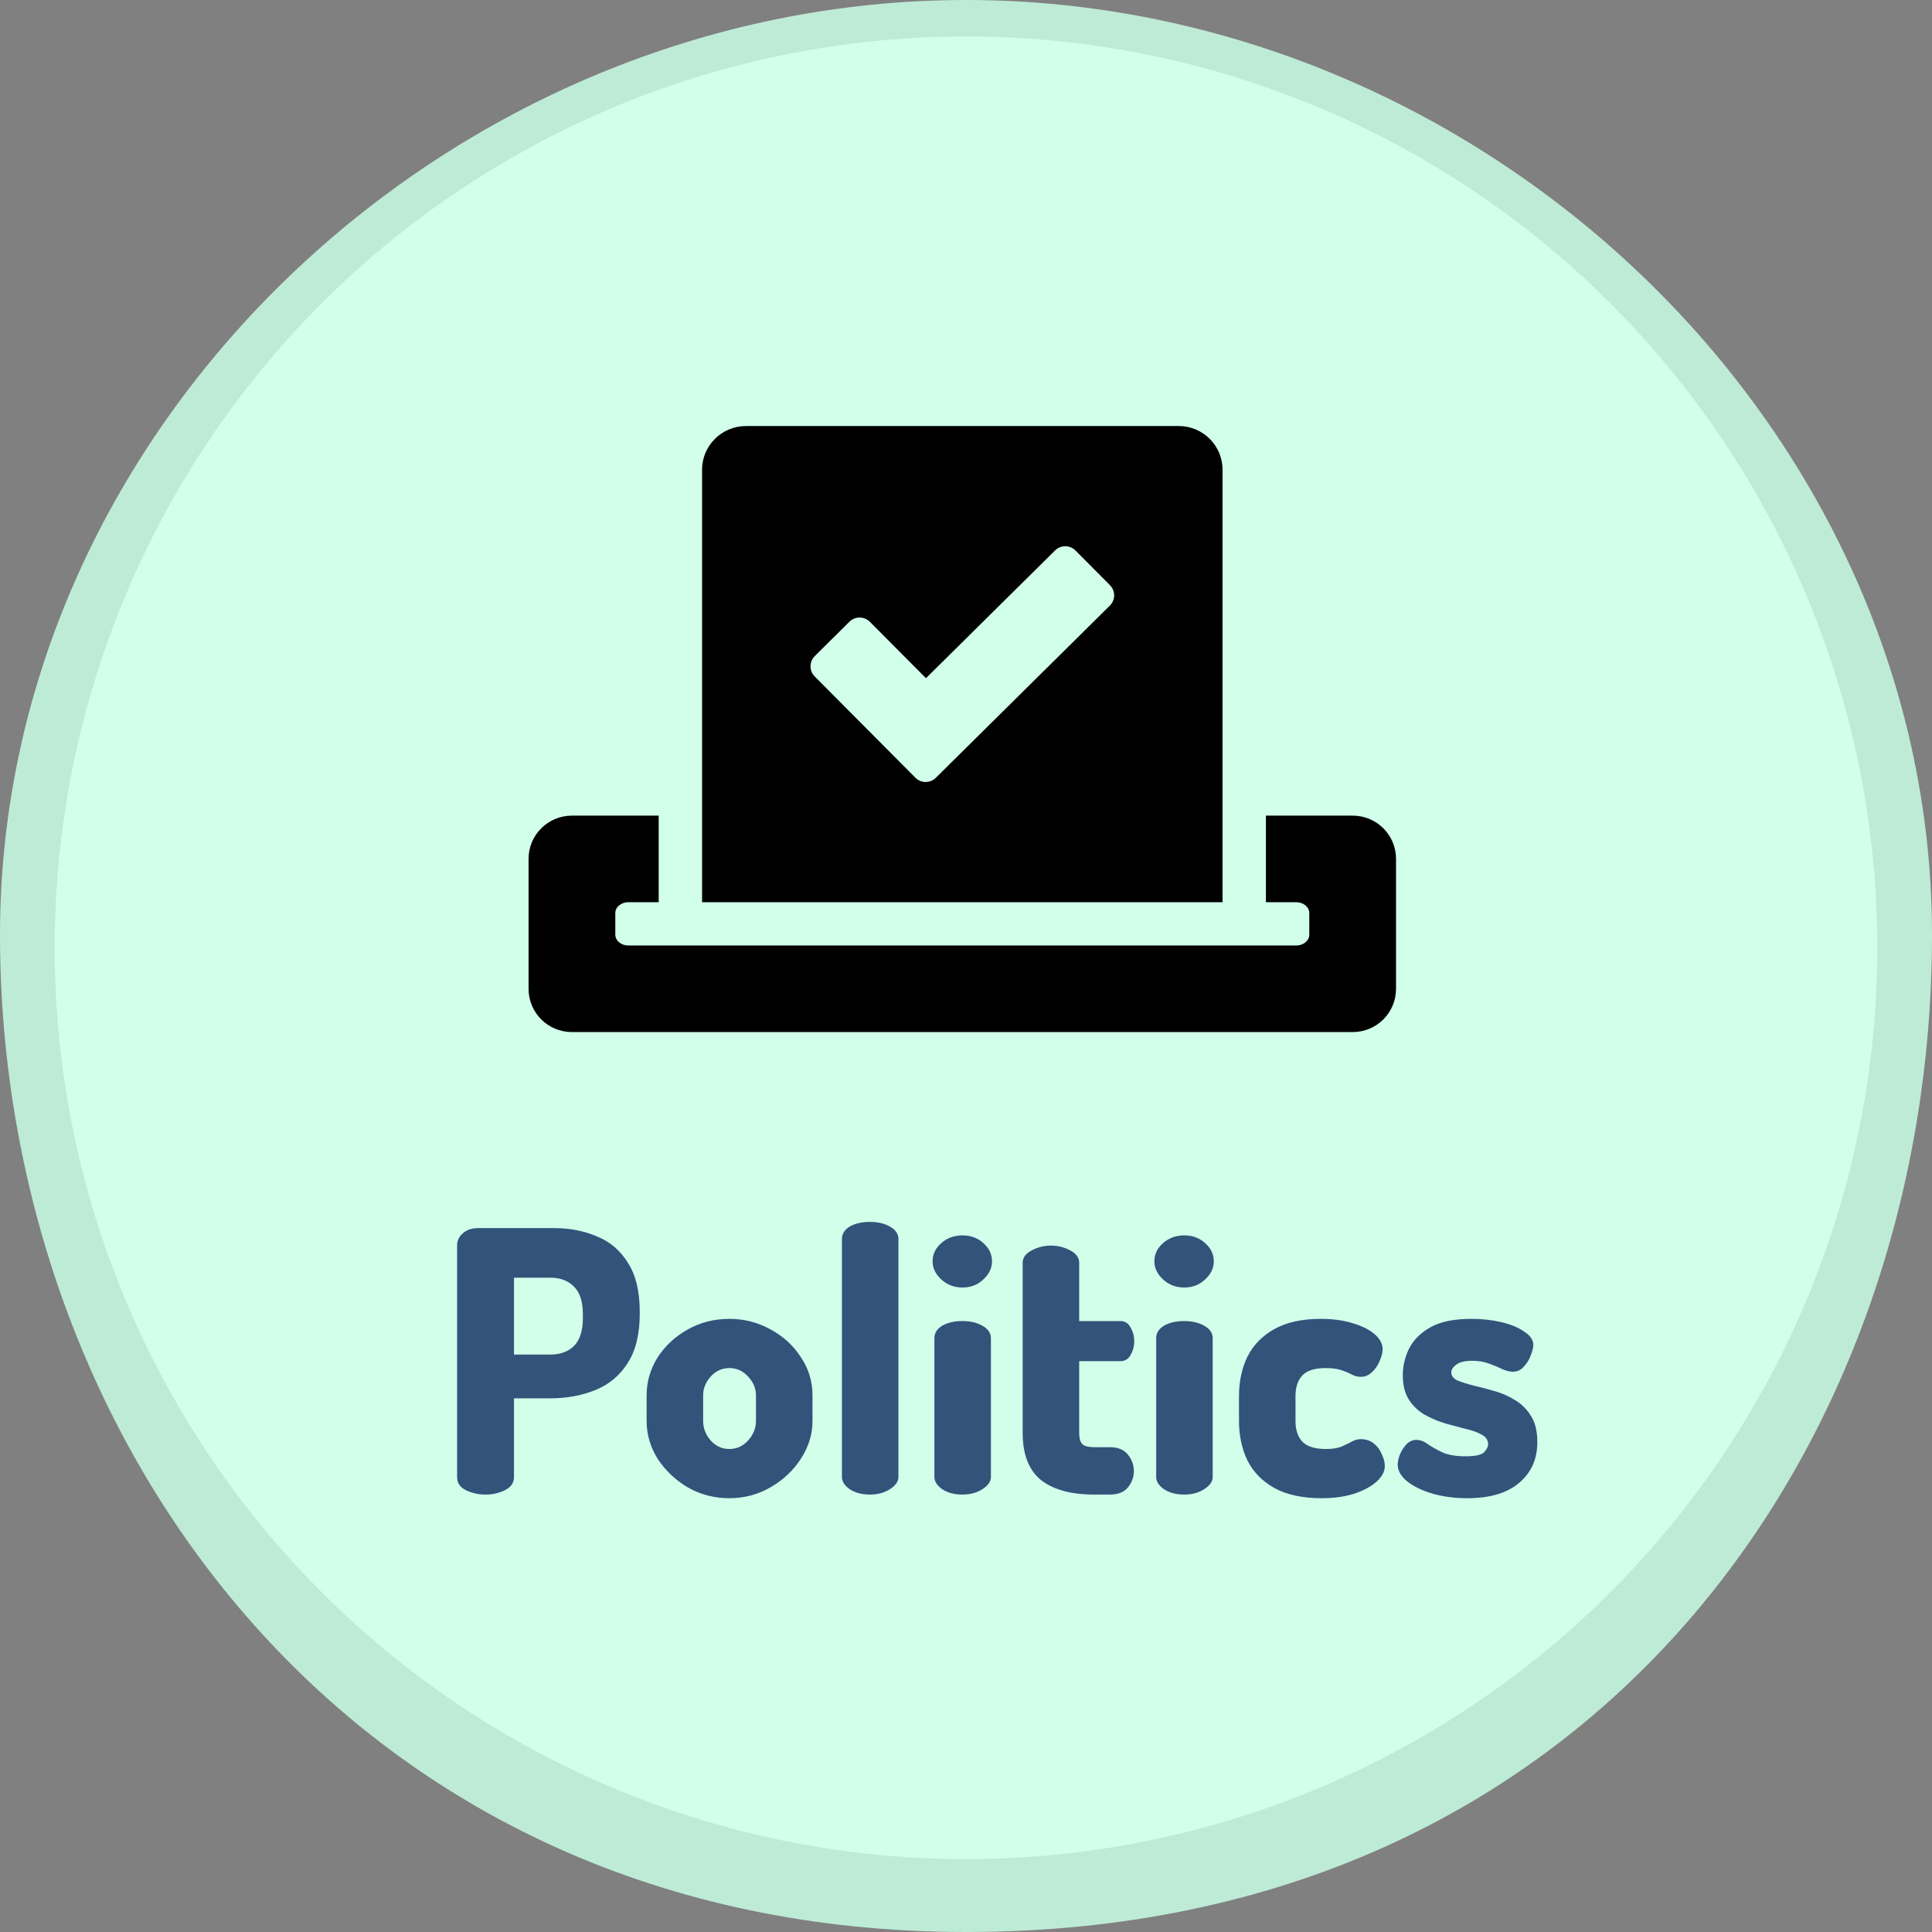 <svg width="106" height="106" viewBox="0 0 106 106" fill="none" xmlns="http://www.w3.org/2000/svg">
<rect x="0" y="0" width="106" height="106" fill="#808080" stroke="none"/>
<path d="M106 51.29C106 79.27 87.522 106 53 106C19.464 106 0 79.27 0 51.29C0 23.311 24.673 0 53 0C81.327 0 106 23.311 106 51.29Z" fill="#BEEBD6"/>
<circle cx="53" cy="52" r="50" fill="#D1FFEA"/>
<path d="M26.64 82C26.253 82 25.893 81.92 25.56 81.76C25.24 81.6 25.08 81.36 25.08 81.04V68.32C25.08 68.067 25.187 67.847 25.4 67.66C25.613 67.473 25.893 67.38 26.24 67.38H30.38C31.26 67.38 32.053 67.533 32.76 67.84C33.48 68.133 34.047 68.62 34.46 69.3C34.887 69.967 35.1 70.86 35.1 71.98V72.08C35.1 73.2 34.88 74.1 34.44 74.78C34.013 75.46 33.427 75.953 32.68 76.26C31.933 76.567 31.1 76.72 30.18 76.72H28.2V81.04C28.2 81.36 28.033 81.6 27.7 81.76C27.38 81.92 27.027 82 26.64 82ZM28.2 74.32H30.18C30.74 74.32 31.18 74.16 31.5 73.84C31.82 73.507 31.98 73 31.98 72.32V72.1C31.98 71.42 31.82 70.92 31.5 70.6C31.18 70.267 30.74 70.1 30.18 70.1H28.2V74.32ZM40.017 82.2C39.204 82.2 38.451 82.007 37.758 81.62C37.078 81.22 36.524 80.7 36.097 80.06C35.684 79.407 35.477 78.707 35.477 77.96V76.56C35.477 75.813 35.678 75.12 36.078 74.48C36.491 73.84 37.044 73.327 37.737 72.94C38.431 72.553 39.191 72.36 40.017 72.36C40.831 72.36 41.584 72.553 42.278 72.94C42.971 73.313 43.524 73.82 43.938 74.46C44.364 75.087 44.578 75.787 44.578 76.56V77.96C44.578 78.693 44.364 79.387 43.938 80.04C43.524 80.68 42.971 81.2 42.278 81.6C41.584 82 40.831 82.2 40.017 82.2ZM40.017 79.5C40.417 79.5 40.758 79.347 41.038 79.04C41.331 78.72 41.477 78.36 41.477 77.96V76.56C41.477 76.173 41.331 75.827 41.038 75.52C40.758 75.213 40.417 75.06 40.017 75.06C39.617 75.06 39.278 75.213 38.998 75.52C38.718 75.827 38.578 76.173 38.578 76.56V77.96C38.578 78.36 38.718 78.72 38.998 79.04C39.278 79.347 39.617 79.5 40.017 79.5ZM47.733 82C47.28 82 46.907 81.9 46.613 81.7C46.333 81.5 46.193 81.28 46.193 81.04V67.98C46.193 67.7 46.333 67.473 46.613 67.3C46.907 67.127 47.28 67.04 47.733 67.04C48.16 67.04 48.527 67.127 48.833 67.3C49.14 67.473 49.293 67.7 49.293 67.98V81.04C49.293 81.28 49.14 81.5 48.833 81.7C48.527 81.9 48.16 82 47.733 82ZM52.807 82C52.354 82 51.98 81.9 51.687 81.7C51.407 81.5 51.267 81.28 51.267 81.04V73.42C51.267 73.14 51.407 72.913 51.687 72.74C51.98 72.567 52.354 72.48 52.807 72.48C53.234 72.48 53.6 72.567 53.907 72.74C54.214 72.913 54.367 73.14 54.367 73.42V81.04C54.367 81.28 54.214 81.5 53.907 81.7C53.6 81.9 53.234 82 52.807 82ZM52.807 70.64C52.354 70.64 51.967 70.493 51.647 70.2C51.327 69.907 51.167 69.573 51.167 69.2C51.167 68.813 51.327 68.48 51.647 68.2C51.967 67.92 52.354 67.78 52.807 67.78C53.261 67.78 53.641 67.92 53.947 68.2C54.267 68.48 54.427 68.813 54.427 69.2C54.427 69.573 54.267 69.907 53.947 70.2C53.641 70.493 53.261 70.64 52.807 70.64ZM60.03 82C58.763 82 57.79 81.733 57.11 81.2C56.443 80.653 56.11 79.793 56.11 78.62V69.28C56.11 69 56.277 68.773 56.61 68.6C56.943 68.427 57.29 68.34 57.65 68.34C58.037 68.34 58.39 68.427 58.71 68.6C59.043 68.773 59.21 69 59.21 69.28V72.48H61.47C61.723 72.48 61.91 72.6 62.03 72.84C62.163 73.067 62.23 73.313 62.23 73.58C62.23 73.86 62.163 74.113 62.03 74.34C61.91 74.567 61.723 74.68 61.47 74.68H59.21V78.62C59.21 78.913 59.27 79.12 59.39 79.24C59.51 79.347 59.723 79.4 60.03 79.4H60.89C61.343 79.4 61.677 79.54 61.89 79.82C62.103 80.087 62.21 80.38 62.21 80.7C62.21 81.033 62.103 81.333 61.89 81.6C61.677 81.867 61.343 82 60.89 82H60.03ZM64.975 82C64.522 82 64.148 81.9 63.855 81.7C63.575 81.5 63.435 81.28 63.435 81.04V73.42C63.435 73.14 63.575 72.913 63.855 72.74C64.148 72.567 64.522 72.48 64.975 72.48C65.402 72.48 65.769 72.567 66.075 72.74C66.382 72.913 66.535 73.14 66.535 73.42V81.04C66.535 81.28 66.382 81.5 66.075 81.7C65.769 81.9 65.402 82 64.975 82ZM64.975 70.64C64.522 70.64 64.135 70.493 63.815 70.2C63.495 69.907 63.335 69.573 63.335 69.2C63.335 68.813 63.495 68.48 63.815 68.2C64.135 67.92 64.522 67.78 64.975 67.78C65.428 67.78 65.808 67.92 66.115 68.2C66.435 68.48 66.595 68.813 66.595 69.2C66.595 69.573 66.435 69.907 66.115 70.2C65.808 70.493 65.428 70.64 64.975 70.64ZM72.518 82.2C71.465 82.2 70.598 82.013 69.918 81.64C69.251 81.267 68.758 80.76 68.438 80.12C68.131 79.48 67.978 78.76 67.978 77.96V76.6C67.978 75.8 68.131 75.08 68.438 74.44C68.758 73.8 69.251 73.293 69.918 72.92C70.585 72.547 71.438 72.36 72.478 72.36C73.131 72.36 73.711 72.44 74.218 72.6C74.725 72.747 75.125 72.947 75.418 73.2C75.711 73.453 75.858 73.727 75.858 74.02C75.858 74.207 75.805 74.42 75.698 74.66C75.605 74.9 75.465 75.107 75.278 75.28C75.105 75.453 74.898 75.54 74.658 75.54C74.498 75.54 74.338 75.5 74.178 75.42C74.031 75.34 73.845 75.26 73.618 75.18C73.391 75.1 73.098 75.06 72.738 75.06C72.138 75.06 71.711 75.193 71.458 75.46C71.205 75.727 71.078 76.107 71.078 76.6V77.96C71.078 78.453 71.205 78.833 71.458 79.1C71.711 79.367 72.145 79.5 72.758 79.5C73.118 79.5 73.405 79.453 73.618 79.36C73.831 79.267 74.011 79.18 74.158 79.1C74.318 79.007 74.485 78.96 74.658 78.96C74.938 78.96 75.178 79.04 75.378 79.2C75.578 79.36 75.725 79.56 75.818 79.8C75.925 80.027 75.978 80.24 75.978 80.44C75.978 80.733 75.825 81.02 75.518 81.3C75.211 81.567 74.798 81.787 74.278 81.96C73.758 82.12 73.171 82.2 72.518 82.2ZM80.486 82.2C79.792 82.2 79.152 82.113 78.566 81.94C77.992 81.767 77.532 81.54 77.186 81.26C76.852 80.98 76.686 80.68 76.686 80.36C76.686 80.2 76.726 80.013 76.806 79.8C76.899 79.587 77.019 79.4 77.166 79.24C77.326 79.08 77.506 79 77.706 79C77.919 79 78.132 79.08 78.346 79.24C78.559 79.387 78.819 79.533 79.126 79.68C79.446 79.827 79.872 79.9 80.406 79.9C80.939 79.9 81.279 79.827 81.426 79.68C81.572 79.52 81.646 79.373 81.646 79.24C81.646 79.013 81.532 78.84 81.306 78.72C81.079 78.587 80.786 78.48 80.426 78.4C80.079 78.307 79.706 78.207 79.306 78.1C78.906 77.98 78.526 77.82 78.166 77.62C77.819 77.42 77.532 77.147 77.306 76.8C77.079 76.453 76.966 76 76.966 75.44C76.966 74.947 77.079 74.467 77.306 74C77.546 73.52 77.939 73.127 78.486 72.82C79.032 72.513 79.779 72.36 80.726 72.36C81.312 72.36 81.859 72.42 82.366 72.54C82.886 72.66 83.306 72.833 83.626 73.06C83.959 73.273 84.126 73.52 84.126 73.8C84.126 73.933 84.079 74.12 83.986 74.36C83.906 74.587 83.779 74.793 83.606 74.98C83.446 75.167 83.246 75.26 83.006 75.26C82.832 75.26 82.639 75.213 82.426 75.12C82.212 75.013 81.972 74.913 81.706 74.82C81.439 74.713 81.126 74.66 80.766 74.66C80.366 74.66 80.072 74.733 79.886 74.88C79.712 75.013 79.626 75.153 79.626 75.3C79.626 75.487 79.739 75.633 79.966 75.74C80.192 75.833 80.486 75.927 80.846 76.02C81.206 76.1 81.586 76.2 81.986 76.32C82.386 76.427 82.766 76.593 83.126 76.82C83.486 77.033 83.779 77.327 84.006 77.7C84.232 78.06 84.346 78.533 84.346 79.12C84.346 80.053 84.012 80.8 83.346 81.36C82.692 81.92 81.739 82.2 80.486 82.2Z" fill="#32537A"/>
<g style="mix-blend-mode:overlay">
<g clip-path="url(#clip0)">
<path d="M74.214 44.75H69.455V49.5H71.121C71.515 49.5 71.835 49.767 71.835 50.094V51.281C71.835 51.608 71.515 51.875 71.121 51.875H34.473C34.079 51.875 33.759 51.608 33.759 51.281V50.094C33.759 49.767 34.079 49.5 34.473 49.5H36.139V44.75H31.38C30.063 44.75 29 45.811 29 47.125V54.25C29 55.564 30.063 56.625 31.38 56.625H74.214C75.531 56.625 76.594 55.564 76.594 54.25V47.125C76.594 45.811 75.531 44.75 74.214 44.75ZM67.075 49.5V25.772C67.075 24.444 65.997 23.375 64.673 23.375H40.928C39.597 23.375 38.519 24.451 38.519 25.772V49.5H67.075ZM44.706 35.992L46.602 34.114C46.915 33.803 47.42 33.803 47.733 34.122L50.804 37.209L57.884 30.203C58.196 29.891 58.702 29.891 59.014 30.21L60.895 32.103C61.208 32.415 61.208 32.919 60.888 33.231L51.347 42.672C51.035 42.984 50.529 42.984 50.217 42.664L44.706 37.12C44.386 36.809 44.394 36.304 44.706 35.992V35.992Z" fill="black"/>
</g>
</g>
<defs>
<clipPath id="clip0">
<rect x="29" y="21" width="47.594" height="38" fill="white"/>
</clipPath>
</defs>
</svg>
